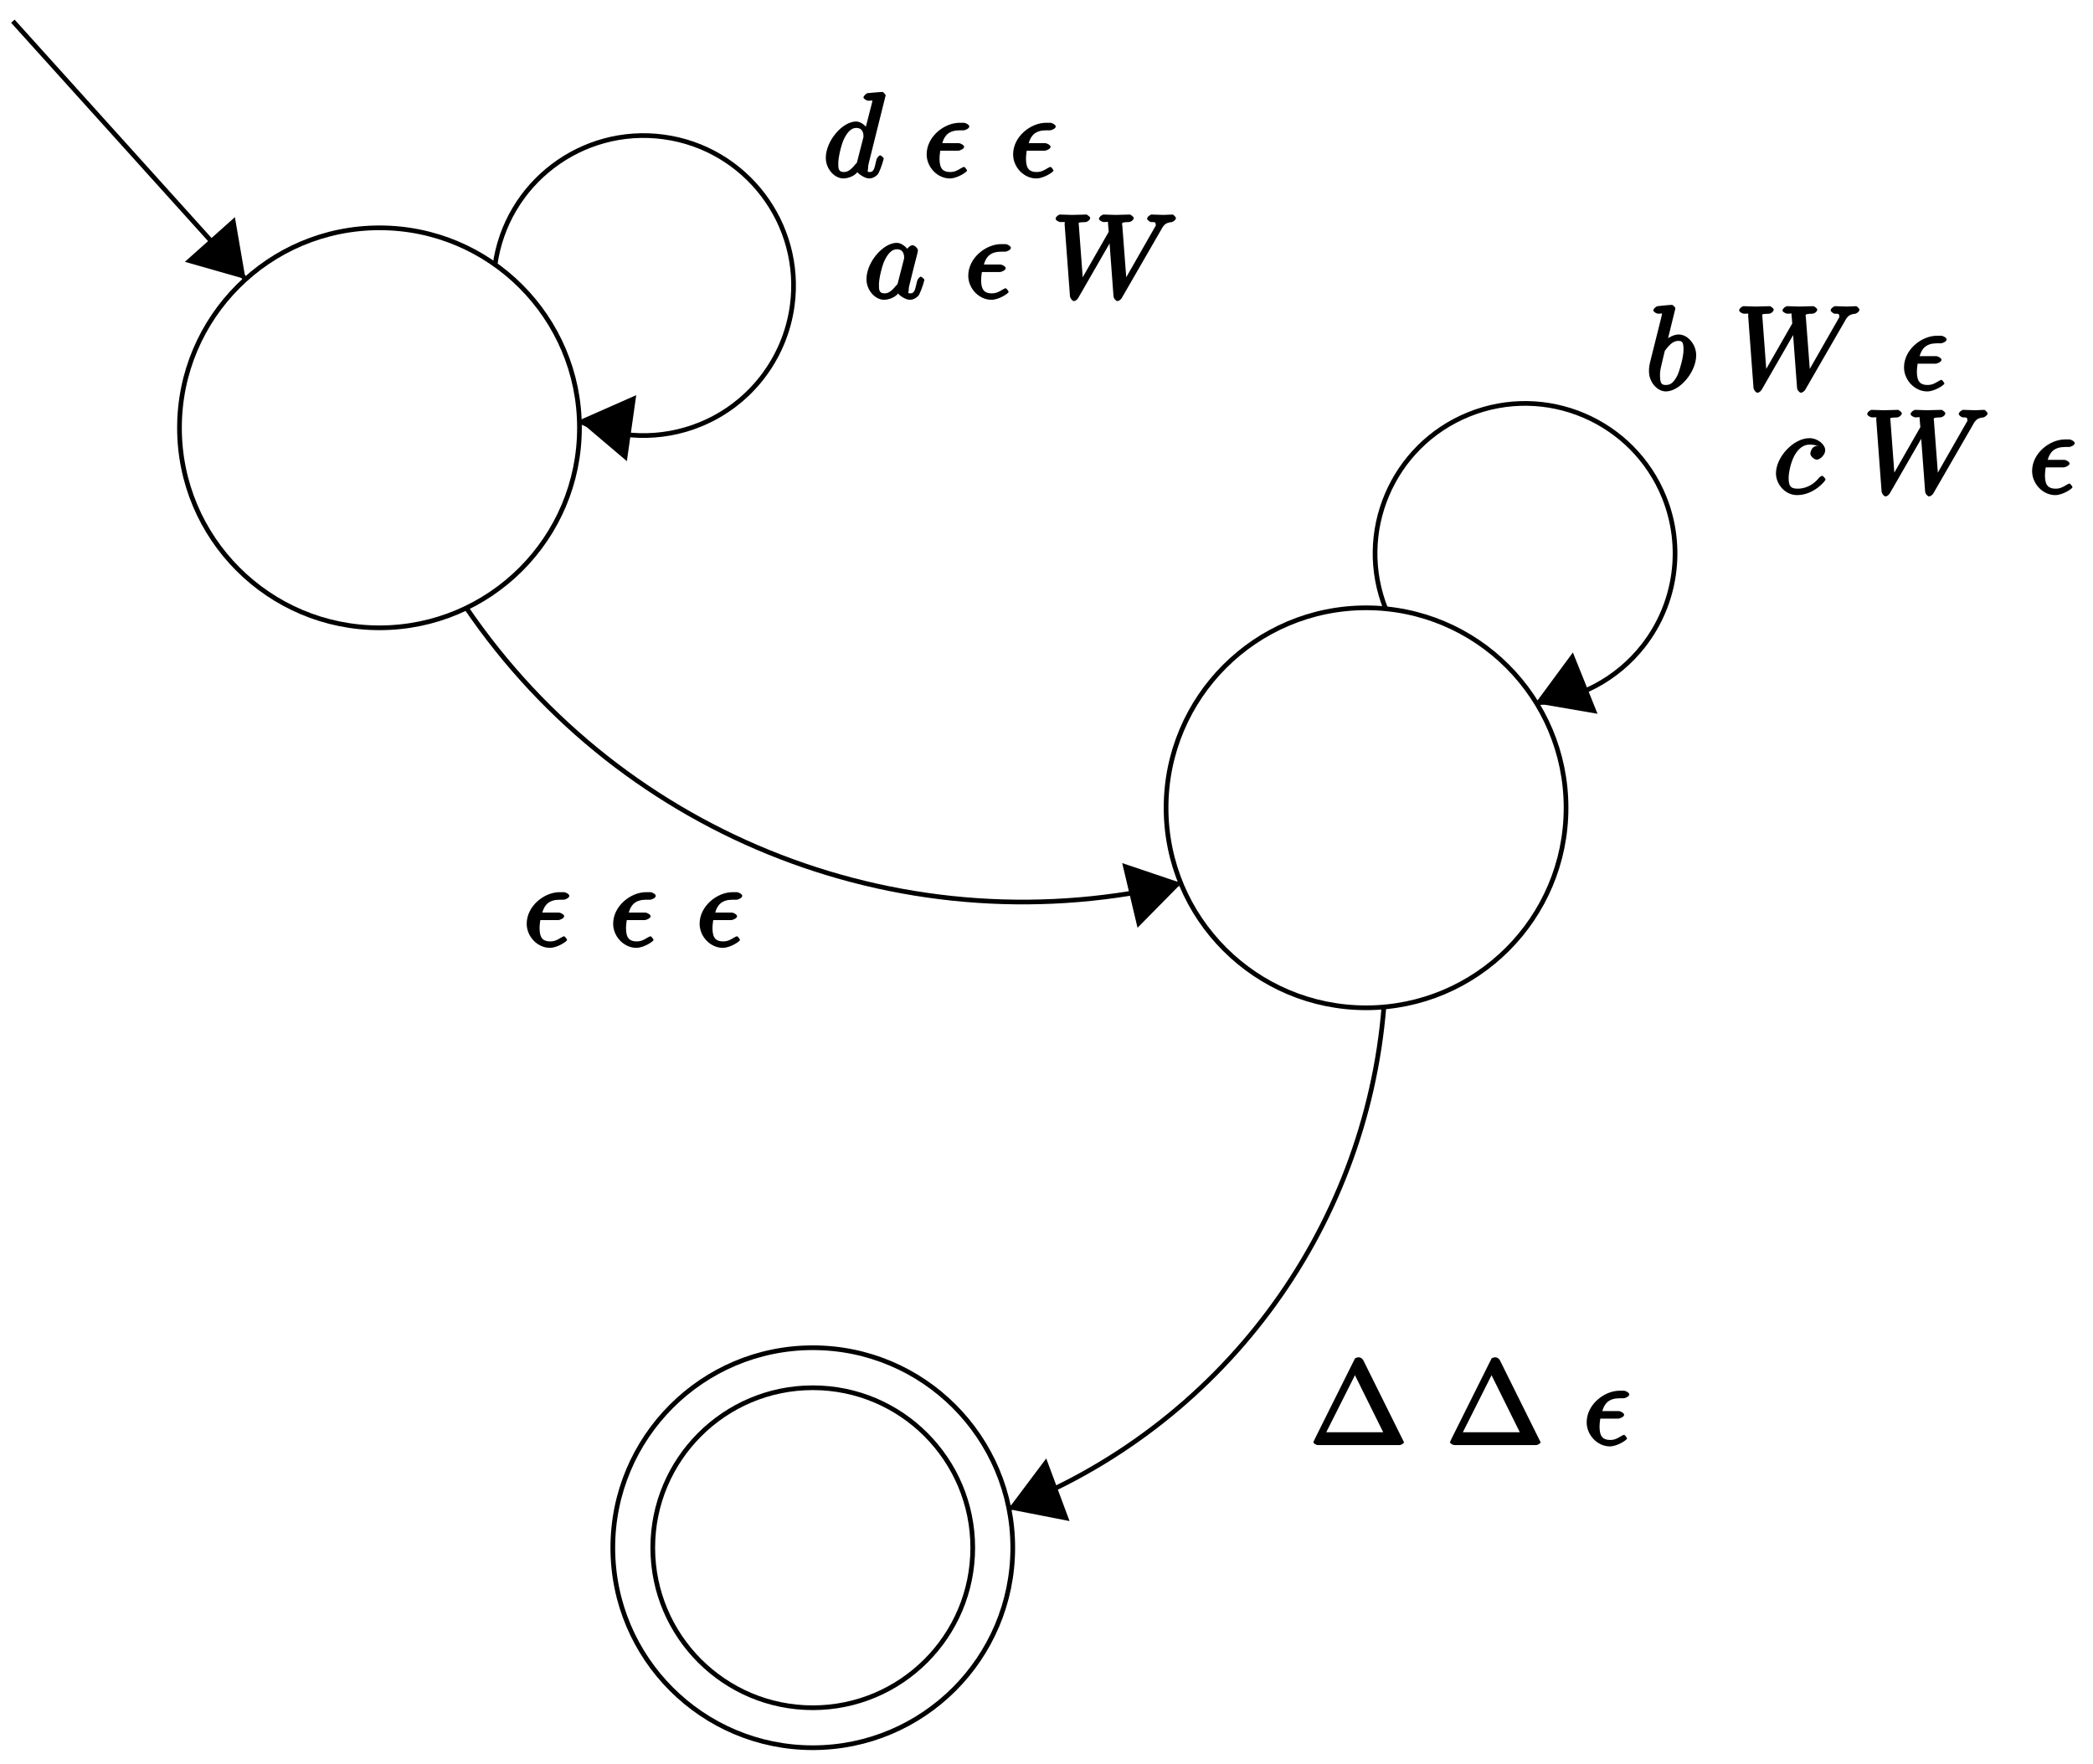 <?xml version="1.0" encoding="UTF-8"?>
<svg xmlns="http://www.w3.org/2000/svg" xmlns:xlink="http://www.w3.org/1999/xlink" width="178pt" height="150pt" viewBox="0 0 178 150" version="1.1">
<defs>
<g>
<symbol overflow="visible" id="glyph0-0">
<path style="stroke:none;" d=""/>
</symbol>
<symbol overflow="visible" id="glyph0-1">
<path style="stroke:none;" d="M 5.312 -6.969 C 5.312 -6.984 5.141 -7.25 5.016 -7.25 C 4.859 -7.25 3.922 -7.156 3.75 -7.141 C 3.672 -7.125 3.422 -6.906 3.422 -6.781 C 3.422 -6.656 3.703 -6.5 3.844 -6.5 C 4.328 -6.5 4.172 -6.594 4.172 -6.484 L 4.141 -6.297 L 3.531 -3.922 L 3.891 -3.922 C 3.703 -4.297 3.25 -4.734 2.797 -4.734 C 1.641 -4.734 0.219 -3.094 0.219 -1.641 C 0.219 -0.703 0.953 0.109 1.719 0.109 C 1.922 0.109 2.547 0.016 2.906 -0.422 C 2.922 -0.375 3.453 0.109 3.922 0.109 C 4.281 0.109 4.625 -0.172 4.703 -0.344 C 5 -0.953 5.141 -1.562 5.141 -1.578 C 5.141 -1.688 4.875 -1.859 4.844 -1.859 C 4.75 -1.859 4.562 -1.641 4.531 -1.5 C 4.359 -0.859 4.359 -0.438 3.953 -0.438 C 3.672 -0.438 3.812 -0.531 3.812 -0.734 C 3.812 -0.969 3.844 -1.031 3.875 -1.203 Z M 2.891 -1.344 C 2.844 -1.172 2.891 -1.266 2.734 -1.094 C 2.297 -0.547 2.031 -0.438 1.75 -0.438 C 1.25 -0.438 1.281 -0.812 1.281 -1.203 C 1.281 -1.703 1.547 -2.828 1.781 -3.281 C 2.078 -3.875 2.406 -4.188 2.812 -4.188 C 3.453 -4.188 3.422 -3.531 3.422 -3.469 C 3.422 -3.406 3.406 -3.344 3.391 -3.297 Z M 2.891 -1.344 "/>
</symbol>
<symbol overflow="visible" id="glyph0-2">
<path style="stroke:none;" d="M 2.969 -2.25 C 3.125 -2.25 3.484 -2.406 3.484 -2.578 C 3.484 -2.719 3.188 -2.891 3.016 -2.891 L 1.625 -2.891 C 1.812 -3.562 2.203 -3.984 3.109 -3.984 L 3.422 -3.984 C 3.594 -3.984 3.922 -4.141 3.922 -4.312 C 3.922 -4.453 3.625 -4.625 3.453 -4.625 L 3.094 -4.625 C 1.797 -4.625 0.297 -3.453 0.297 -1.938 C 0.297 -0.844 1.219 0.109 2.266 0.109 C 2.922 0.109 3.734 -0.453 3.734 -0.562 C 3.734 -0.594 3.562 -0.875 3.469 -0.875 C 3.453 -0.875 3.297 -0.812 3.203 -0.75 C 2.906 -0.562 2.656 -0.438 2.297 -0.438 C 1.719 -0.438 1.391 -0.688 1.391 -1.562 C 1.391 -1.906 1.469 -2.297 1.453 -2.25 Z M 2.969 -2.25 "/>
</symbol>
<symbol overflow="visible" id="glyph0-3">
<path style="stroke:none;" d="M 3.891 -3.922 C 3.703 -4.297 3.25 -4.734 2.797 -4.734 C 1.641 -4.734 0.219 -3.094 0.219 -1.641 C 0.219 -0.703 0.953 0.109 1.719 0.109 C 1.922 0.109 2.547 0.016 2.906 -0.422 C 2.922 -0.375 3.453 0.109 3.922 0.109 C 4.281 0.109 4.625 -0.172 4.703 -0.344 C 5 -0.953 5.141 -1.562 5.141 -1.578 C 5.141 -1.688 4.875 -1.859 4.844 -1.859 C 4.75 -1.859 4.562 -1.641 4.531 -1.5 C 4.359 -0.859 4.359 -0.438 3.953 -0.438 C 3.672 -0.438 3.812 -0.531 3.812 -0.734 C 3.812 -0.953 3.844 -1.031 3.953 -1.469 C 4.062 -1.891 4.078 -1.984 4.172 -2.359 L 4.531 -3.766 C 4.594 -4.031 4.594 -4.062 4.594 -4.094 C 4.594 -4.266 4.312 -4.531 4.141 -4.531 C 3.891 -4.531 3.562 -4.141 3.531 -3.922 Z M 2.891 -1.344 C 2.844 -1.172 2.891 -1.266 2.734 -1.094 C 2.297 -0.547 2.031 -0.438 1.75 -0.438 C 1.25 -0.438 1.281 -0.812 1.281 -1.203 C 1.281 -1.703 1.547 -2.828 1.781 -3.281 C 2.078 -3.875 2.406 -4.188 2.812 -4.188 C 3.453 -4.188 3.422 -3.531 3.422 -3.469 C 3.422 -3.406 3.406 -3.344 3.391 -3.297 Z M 2.891 -1.344 "/>
</symbol>
<symbol overflow="visible" id="glyph0-4">
<path style="stroke:none;" d="M 9.266 -5.703 C 9.516 -6.141 9.625 -6.453 10.266 -6.5 C 10.344 -6.516 10.609 -6.672 10.609 -6.859 C 10.609 -6.891 10.406 -7.141 10.328 -7.141 C 10.094 -7.141 9.812 -7.109 9.562 -7.109 C 9.219 -7.109 8.859 -7.141 8.516 -7.141 C 8.469 -7.141 8.156 -6.969 8.156 -6.781 C 8.156 -6.672 8.422 -6.5 8.484 -6.5 C 8.719 -6.484 8.891 -6.562 8.891 -6.266 C 8.891 -6.156 8.891 -6.203 8.812 -6.062 L 6.125 -1.359 L 6.422 -1.25 L 6.047 -6.188 C 6.047 -6.391 5.859 -6.484 6.578 -6.5 C 6.75 -6.5 7.016 -6.656 7.016 -6.859 C 7.016 -6.953 6.734 -7.141 6.703 -7.141 C 6.297 -7.141 5.875 -7.109 5.484 -7.109 C 5.25 -7.109 4.672 -7.141 4.438 -7.141 C 4.375 -7.141 4.062 -6.969 4.062 -6.766 C 4.062 -6.656 4.344 -6.5 4.484 -6.5 C 4.922 -6.5 4.812 -6.594 4.828 -6.406 L 4.891 -5.672 L 2.422 -1.359 L 2.719 -1.25 L 2.344 -6.297 C 2.344 -6.422 2.172 -6.484 2.938 -6.5 C 3.031 -6.5 3.312 -6.656 3.312 -6.859 C 3.312 -6.969 3.016 -7.141 3 -7.141 C 2.609 -7.141 2.188 -7.109 1.781 -7.109 C 1.422 -7.109 1.062 -7.141 0.734 -7.141 C 0.672 -7.141 0.375 -6.969 0.375 -6.781 C 0.375 -6.656 0.641 -6.5 0.797 -6.5 C 1.297 -6.5 1.125 -6.562 1.141 -6.297 L 1.594 -0.203 C 1.609 -0.016 1.797 0.219 1.938 0.219 C 2.047 0.219 2.203 0.109 2.297 -0.047 L 5.219 -5.125 L 4.922 -5.234 L 5.297 -0.203 C 5.312 0.016 5.516 0.219 5.625 0.219 C 5.766 0.219 5.938 0.062 5.984 -0.016 Z M 9.266 -5.703 "/>
</symbol>
<symbol overflow="visible" id="glyph0-5">
<path style="stroke:none;" d="M 3.953 -4.109 C 3.781 -4.109 3.516 -4.062 3.375 -3.922 C 3.219 -3.781 3.156 -3.484 3.156 -3.422 C 3.156 -3.188 3.516 -2.906 3.703 -2.906 C 3.984 -2.906 4.422 -3.312 4.422 -3.703 C 4.422 -4.203 3.781 -4.734 3.078 -4.734 C 1.734 -4.734 0.234 -3.141 0.234 -1.734 C 0.234 -0.844 0.984 0.109 2.031 0.109 C 3.453 0.109 4.453 -1.109 4.453 -1.219 C 4.453 -1.281 4.234 -1.531 4.172 -1.531 C 4.109 -1.531 3.969 -1.453 3.906 -1.375 C 3.125 -0.391 2.156 -0.438 2.047 -0.438 C 1.422 -0.438 1.312 -0.75 1.312 -1.359 C 1.312 -1.766 1.469 -2.625 1.797 -3.234 C 2.109 -3.812 2.547 -4.188 3.094 -4.188 C 3.422 -4.188 3.672 -4.109 3.672 -4.109 Z M 3.953 -4.109 "/>
</symbol>
<symbol overflow="visible" id="glyph0-6">
<path style="stroke:none;" d="M 2.547 -6.969 C 2.547 -6.984 2.375 -7.25 2.25 -7.25 C 2.031 -7.25 1.297 -7.172 1.031 -7.141 C 0.953 -7.141 0.672 -6.953 0.672 -6.781 C 0.672 -6.656 0.938 -6.5 1.094 -6.5 C 1.562 -6.5 1.406 -6.594 1.406 -6.484 C 1.406 -6.422 1.312 -6.078 1.266 -5.875 L 0.453 -2.625 C 0.328 -2.125 0.297 -1.969 0.297 -1.609 C 0.297 -0.672 1 0.109 1.734 0.109 C 2.906 0.109 4.312 -1.531 4.312 -2.969 C 4.312 -3.875 3.609 -4.734 2.812 -4.734 C 2.359 -4.734 1.812 -4.391 1.516 -4.094 L 1.812 -3.969 Z M 1.609 -3.203 C 1.672 -3.422 1.625 -3.328 1.719 -3.438 C 2.203 -4.094 2.531 -4.188 2.797 -4.188 C 3.156 -4.188 3.234 -4.047 3.234 -3.406 C 3.234 -2.828 2.906 -1.672 2.734 -1.297 C 2.406 -0.625 2.125 -0.438 1.734 -0.438 C 1.391 -0.438 1.234 -0.531 1.234 -1.281 C 1.234 -1.469 1.234 -1.656 1.391 -2.281 Z M 1.609 -3.203 "/>
</symbol>
<symbol overflow="visible" id="glyph1-0">
<path style="stroke:none;" d=""/>
</symbol>
<symbol overflow="visible" id="glyph1-1">
<path style="stroke:none;" d="M 4.531 -7.234 C 4.453 -7.359 4.312 -7.469 4.141 -7.469 C 3.984 -7.469 3.828 -7.359 3.844 -7.391 L 0.453 -0.594 C 0.344 -0.391 0.297 -0.25 0.297 -0.234 C 0.297 -0.156 0.531 0 0.688 0 L 7.609 0 C 7.766 0 8 -0.156 8 -0.234 C 8 -0.25 7.938 -0.391 7.828 -0.594 L 4.453 -7.391 Z M 3.656 -6.297 L 6.234 -1.094 L 1.391 -1.094 L 3.828 -5.938 Z M 3.656 -6.297 "/>
</symbol>
</g>
</defs>
<g id="surface1">
<path style="fill:none;stroke-width:0.399;stroke-linecap:butt;stroke-linejoin:miter;stroke:rgb(0%,0%,0%);stroke-opacity:1;stroke-miterlimit:10;" d="M 134.362 -98.079 C 134.362 -88.684 126.745 -81.071 117.355 -81.071 C 107.961 -81.071 100.345 -88.684 100.345 -98.079 C 100.345 -107.473 107.961 -115.087 117.355 -115.087 C 126.745 -115.087 134.362 -107.473 134.362 -98.079 Z M 134.362 -98.079 " transform="matrix(1,0,0,-1,-85.081,-61.696)"/>
<path style="fill:none;stroke-width:0.399;stroke-linecap:butt;stroke-linejoin:miter;stroke:rgb(0%,0%,0%);stroke-opacity:1;stroke-miterlimit:10;" d="M 218.267 -130.395 C 218.267 -121.001 210.654 -113.387 201.261 -113.387 C 191.867 -113.387 184.25 -121.001 184.25 -130.395 C 184.25 -139.786 191.867 -147.403 201.261 -147.403 C 210.654 -147.403 218.267 -139.786 218.267 -130.395 Z M 218.267 -130.395 " transform="matrix(1,0,0,-1,-85.081,-61.696)"/>
<path style="fill:none;stroke-width:0.399;stroke-linecap:butt;stroke-linejoin:miter;stroke:rgb(0%,0%,0%);stroke-opacity:1;stroke-miterlimit:10;" d="M 171.212 -193.321 C 171.212 -183.93 163.599 -176.313 154.205 -176.313 C 144.811 -176.313 137.198 -183.93 137.198 -193.321 C 137.198 -202.716 144.811 -210.329 154.205 -210.329 C 163.599 -210.329 171.212 -202.716 171.212 -193.321 Z M 171.212 -193.321 " transform="matrix(1,0,0,-1,-85.081,-61.696)"/>
<path style="fill:none;stroke-width:0.399;stroke-linecap:butt;stroke-linejoin:miter;stroke:rgb(0%,0%,0%);stroke-opacity:1;stroke-miterlimit:10;" d="M 167.809 -193.321 C 167.809 -185.809 161.72 -179.716 154.205 -179.716 C 146.69 -179.716 140.596 -185.809 140.596 -193.321 C 140.596 -200.837 146.69 -206.93 154.205 -206.93 C 161.72 -206.93 167.809 -200.837 167.809 -193.321 Z M 167.809 -193.321 " transform="matrix(1,0,0,-1,-85.081,-61.696)"/>
<path style="fill:none;stroke-width:0.399;stroke-linecap:butt;stroke-linejoin:miter;stroke:rgb(0%,0%,0%);stroke-opacity:1;stroke-miterlimit:10;" d="M 86.174 -63.497 L 105.958 -85.434 " transform="matrix(1,0,0,-1,-85.081,-61.696)"/>
<path style=" stroke:none;fill-rule:nonzero;fill:rgb(0%,0%,0%);fill-opacity:1;" d="M 20.883 23.738 L 19.977 18.469 L 15.723 22.266 "/>
<path style="fill:none;stroke-width:0.399;stroke-linecap:butt;stroke-linejoin:miter;stroke:rgb(0%,0%,0%);stroke-opacity:1;stroke-miterlimit:10;" d="M 127.175 -84.274 C 128.116 -77.294 134.542 -72.399 141.522 -73.341 C 148.502 -74.286 153.396 -80.712 152.455 -87.692 C 151.842 -92.208 148.869 -96.055 144.655 -97.782 C 141.311 -99.157 137.538 -99.044 134.284 -97.477 " transform="matrix(1,0,0,-1,-85.081,-61.696)"/>
<g style="fill:rgb(0%,0%,0%);fill-opacity:1;">
  <use xlink:href="#glyph0-1" x="70.012" y="15.067"/>
</g>
<g style="fill:rgb(0%,0%,0%);fill-opacity:1;">
  <use xlink:href="#glyph0-2" x="78.511" y="15.067"/>
</g>
<g style="fill:rgb(0%,0%,0%);fill-opacity:1;">
  <use xlink:href="#glyph0-2" x="85.864" y="15.067"/>
</g>
<path style=" stroke:none;fill-rule:nonzero;fill:rgb(0%,0%,0%);fill-opacity:1;" d="M 49.23 35.758 L 53.312 39.219 L 54.109 33.605 "/>
<g style="fill:rgb(0%,0%,0%);fill-opacity:1;">
  <use xlink:href="#glyph0-3" x="73.47" y="25.386"/>
</g>
<g style="fill:rgb(0%,0%,0%);fill-opacity:1;">
  <use xlink:href="#glyph0-2" x="82.049" y="25.386"/>
</g>
<g style="fill:rgb(0%,0%,0%);fill-opacity:1;">
  <use xlink:href="#glyph0-4" x="89.401" y="25.386"/>
</g>
<path style="fill:none;stroke-width:0.399;stroke-linecap:butt;stroke-linejoin:miter;stroke:rgb(0%,0%,0%);stroke-opacity:1;stroke-miterlimit:10;" d="M 185.566 -136.79 C 162.384 -142.419 138.128 -133.079 124.71 -113.348 " transform="matrix(1,0,0,-1,-85.081,-61.696)"/>
<path style=" stroke:none;fill-rule:nonzero;fill:rgb(0%,0%,0%);fill-opacity:1;" d="M 100.484 75.105 L 95.438 73.402 L 96.742 78.902 "/>
<g style="fill:rgb(0%,0%,0%);fill-opacity:1;">
  <use xlink:href="#glyph0-2" x="44.497" y="80.499"/>
</g>
<g style="fill:rgb(0%,0%,0%);fill-opacity:1;">
  <use xlink:href="#glyph0-2" x="51.849" y="80.499"/>
</g>
<g style="fill:rgb(0%,0%,0%);fill-opacity:1;">
  <use xlink:href="#glyph0-2" x="59.202" y="80.499"/>
</g>
<g style="fill:rgb(0%,0%,0%);fill-opacity:1;">
  <use xlink:href="#glyph0-5" x="150.804" y="41.997"/>
</g>
<g style="fill:rgb(0%,0%,0%);fill-opacity:1;">
  <use xlink:href="#glyph0-4" x="158.426" y="41.997"/>
</g>
<g style="fill:rgb(0%,0%,0%);fill-opacity:1;">
  <use xlink:href="#glyph0-2" x="172.524" y="41.997"/>
</g>
<path style="fill:none;stroke-width:0.399;stroke-linecap:butt;stroke-linejoin:miter;stroke:rgb(0%,0%,0%);stroke-opacity:1;stroke-miterlimit:10;" d="M 202.956 -113.54 C 200.315 -107.005 203.471 -99.571 210.006 -96.934 C 216.537 -94.298 223.97 -97.454 226.611 -103.985 C 228.314 -108.208 227.638 -113.024 224.833 -116.614 C 222.607 -119.462 219.275 -121.235 215.67 -121.485 " transform="matrix(1,0,0,-1,-85.081,-61.696)"/>
<g style="fill:rgb(0%,0%,0%);fill-opacity:1;">
  <use xlink:href="#glyph0-6" x="139.941" y="33.179"/>
</g>
<g style="fill:rgb(0%,0%,0%);fill-opacity:1;">
  <use xlink:href="#glyph0-4" x="147.533" y="33.179"/>
</g>
<g style="fill:rgb(0%,0%,0%);fill-opacity:1;">
  <use xlink:href="#glyph0-2" x="161.631" y="33.179"/>
</g>
<path style=" stroke:none;fill-rule:nonzero;fill:rgb(0%,0%,0%);fill-opacity:1;" d="M 130.59 59.797 L 135.863 60.703 L 133.766 55.488 "/>
<path style="fill:none;stroke-width:0.399;stroke-linecap:butt;stroke-linejoin:miter;stroke:rgb(0%,0%,0%);stroke-opacity:1;stroke-miterlimit:10;" d="M 202.784 -147.247 C 201.253 -166.473 188.812 -183.114 170.805 -190.02 " transform="matrix(1,0,0,-1,-85.081,-61.696)"/>
<path style=" stroke:none;fill-rule:nonzero;fill:rgb(0%,0%,0%);fill-opacity:1;" d="M 85.746 128.34 L 90.961 129.359 L 88.977 124.031 "/>
<g style="fill:rgb(0%,0%,0%);fill-opacity:1;">
  <use xlink:href="#glyph1-1" x="111.401" y="122.898"/>
</g>
<g style="fill:rgb(0%,0%,0%);fill-opacity:1;">
  <use xlink:href="#glyph1-1" x="123.018" y="122.898"/>
</g>
<g style="fill:rgb(0%,0%,0%);fill-opacity:1;">
  <use xlink:href="#glyph0-2" x="134.642" y="122.898"/>
</g>
</g>
</svg>
